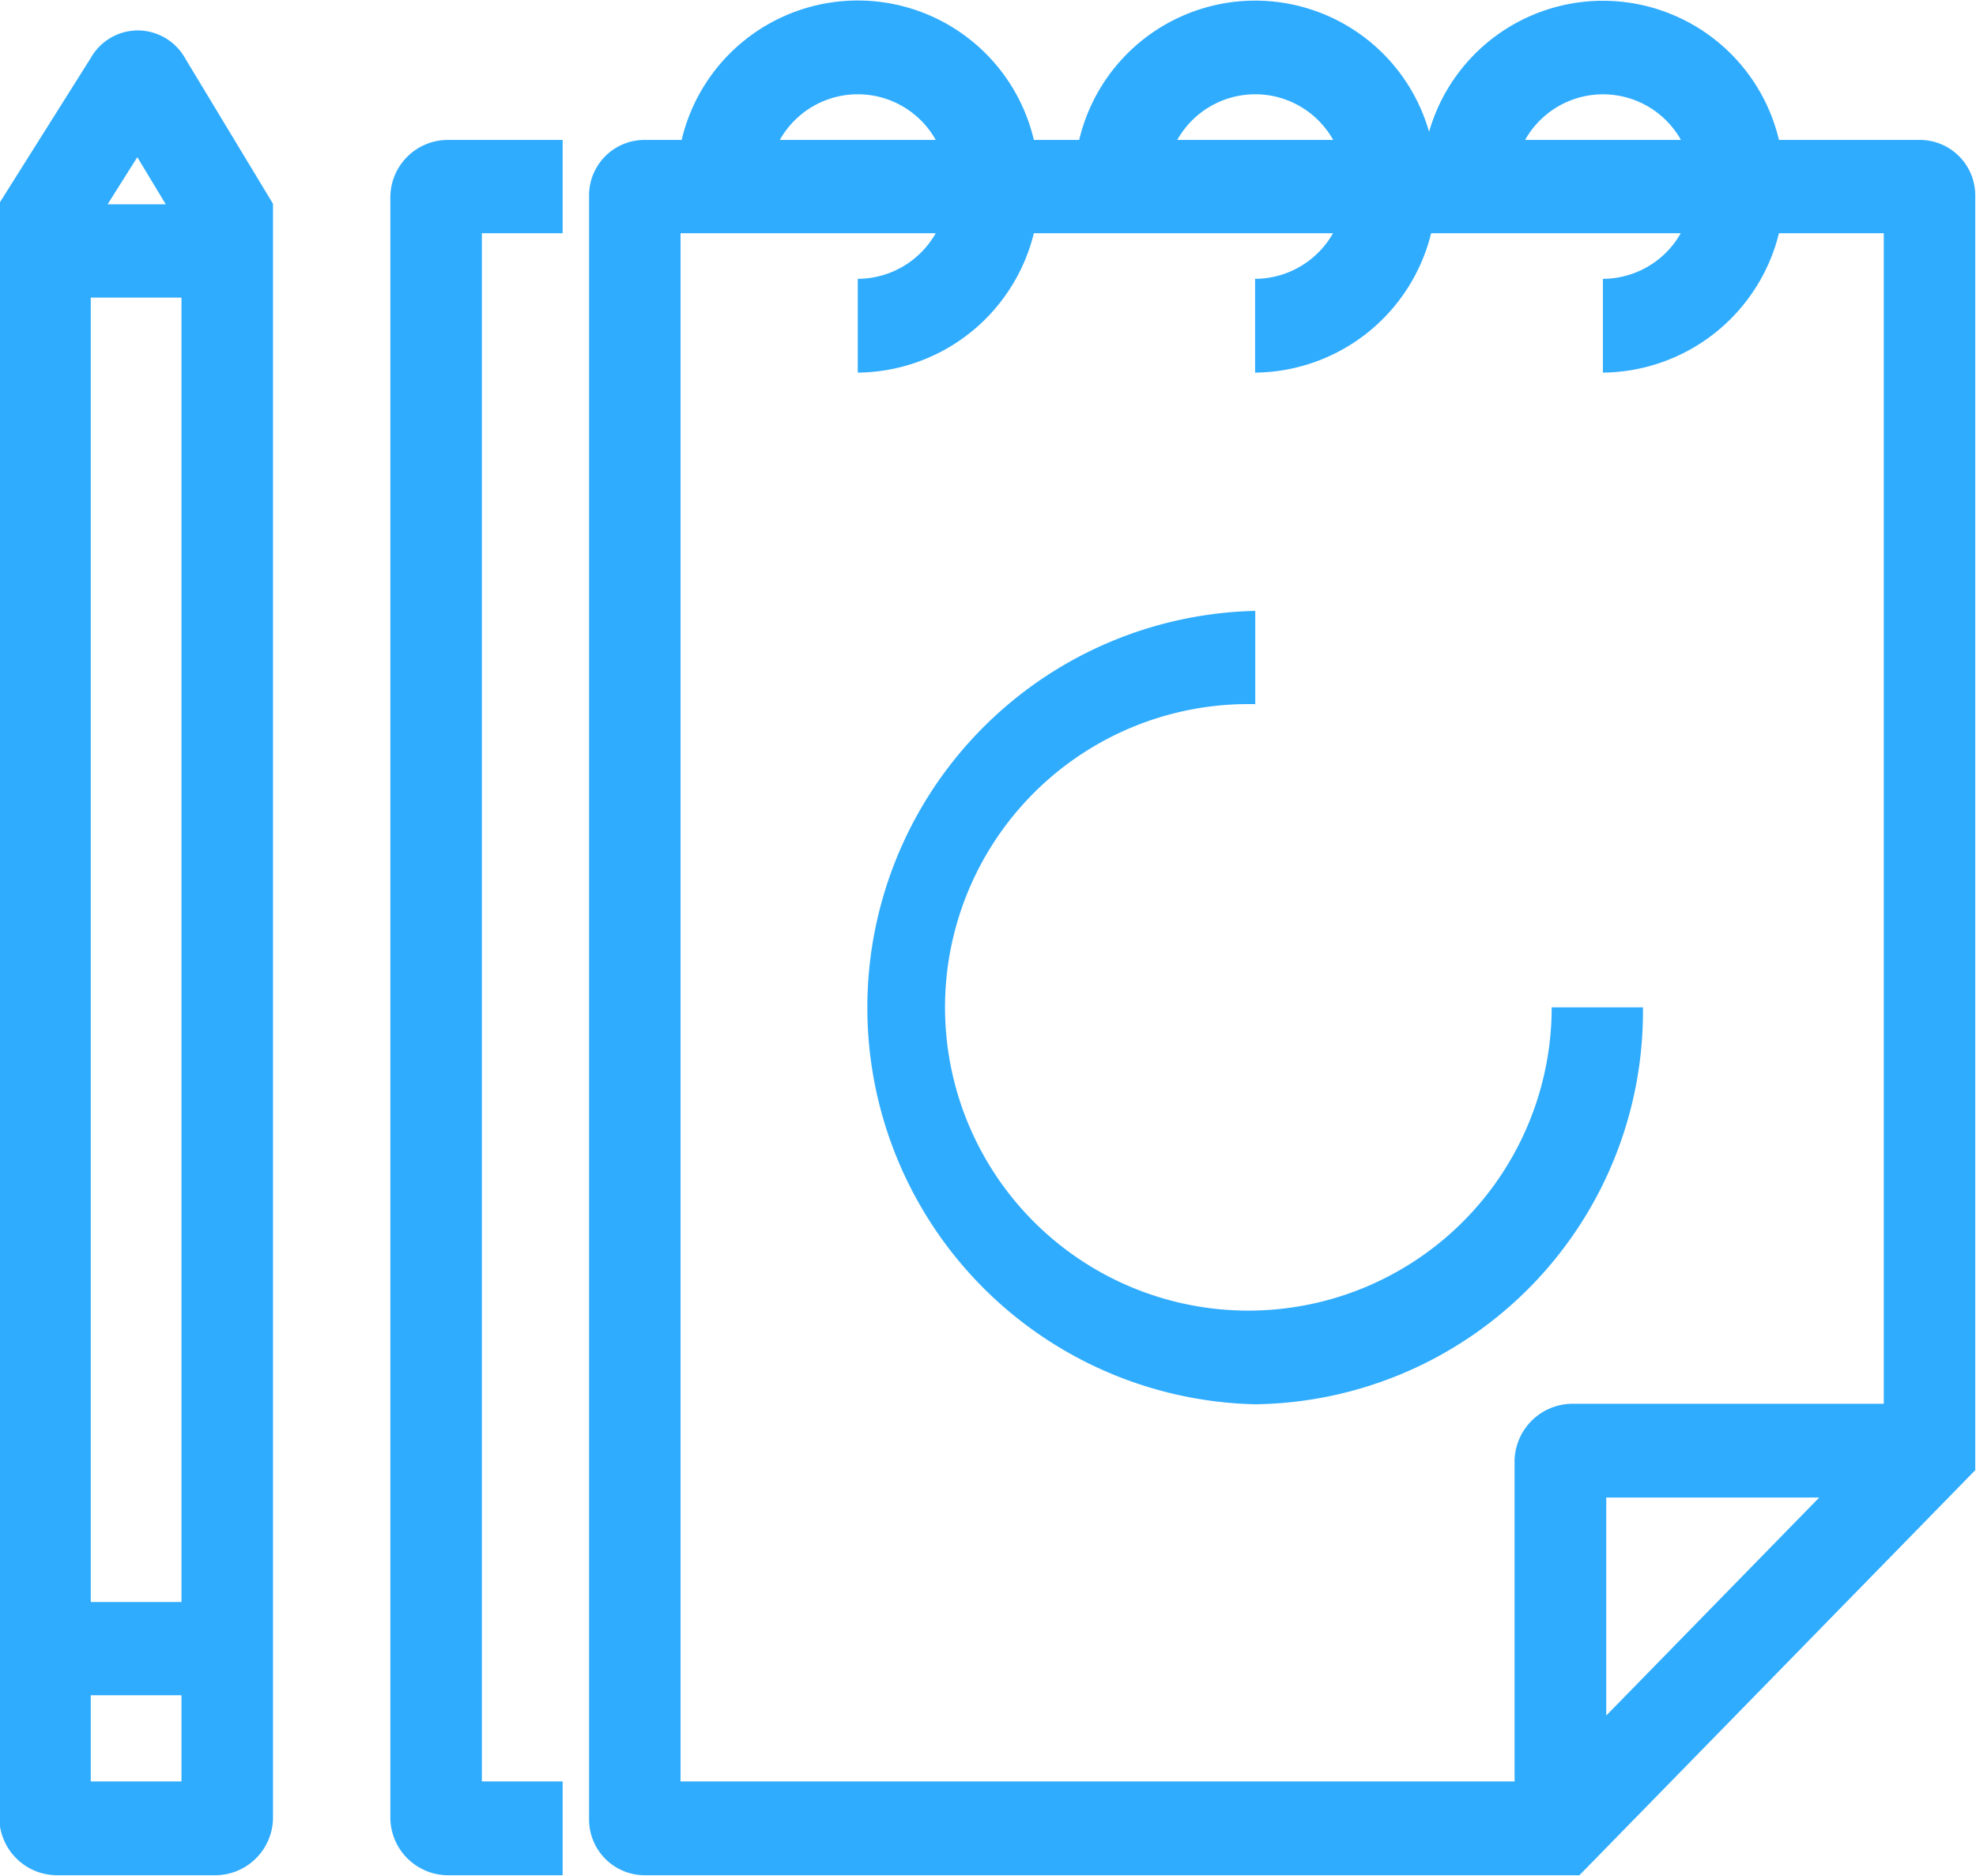 <svg xmlns="http://www.w3.org/2000/svg" width="38.969" height="37" viewBox="0 0 38.969 37">
  <defs>
    <style>
      .cls-1 {
        fill: #30acfe;
        fill-rule: evenodd;
      }
    </style>
  </defs>
  <path class="cls-1" d="M374.179,2443.99H355.734a1.1,1.1,0,0,1-1.086-1.11v-32.01a1.094,1.094,0,0,1,1.086-1.11h0.74a3.568,3.568,0,0,1,6.946,0h0.894a3.566,3.566,0,0,1,6.9-.16,3.567,3.567,0,0,1,6.9.16H380.9a1.094,1.094,0,0,1,1.085,1.11V2436Zm-17.727-1.85H372.9v-6.29a1.146,1.146,0,0,1,1.13-1.16h6.151V2411.6h-2.067a3.611,3.611,0,0,1-3.472,2.75v-1.85a1.771,1.771,0,0,0,1.536-.9h-4.923a3.61,3.61,0,0,1-3.472,2.75v-1.85a1.774,1.774,0,0,0,1.537-.9h-5.9a3.611,3.611,0,0,1-3.473,2.75v-1.85a1.774,1.774,0,0,0,1.538-.9h-5.033v30.54Zm18.256-5.6v4.3l4.2-4.3h-4.2Zm-1.6-26.78h3.073A1.762,1.762,0,0,0,373.108,2409.76Zm-6.86,0h3.075A1.763,1.763,0,0,0,366.248,2409.76Zm-7.838,0h3.075A1.763,1.763,0,0,0,358.41,2409.76Zm-4.283,34.23h-2.272a1.142,1.142,0,0,1-1.126-1.15v-31.93a1.136,1.136,0,0,1,1.126-1.15h2.272v1.84h-1.593v30.54h1.593v1.85Zm-6.839,0h-3.145a1.142,1.142,0,0,1-1.126-1.15v-31.83l1.8-2.86a1.069,1.069,0,0,1,.934-0.55h0a1.076,1.076,0,0,1,.937.56l1.727,2.86v31.82A1.142,1.142,0,0,1,347.288,2443.99Zm-2.467-1.85h1.789v-1.7h-1.789v1.7Zm0-3.54h1.789v-25.73h-1.789v25.73Zm0.332-27.57H346.3l-0.561-.93Zm22.633,23.67a7.827,7.827,0,0,1,0-15.65v1.84a5.982,5.982,0,1,0,5.846,5.98h1.8A7.749,7.749,0,0,1,367.786,2434.7Z" transform="translate(-343.031 -2407)"/>
</svg>

